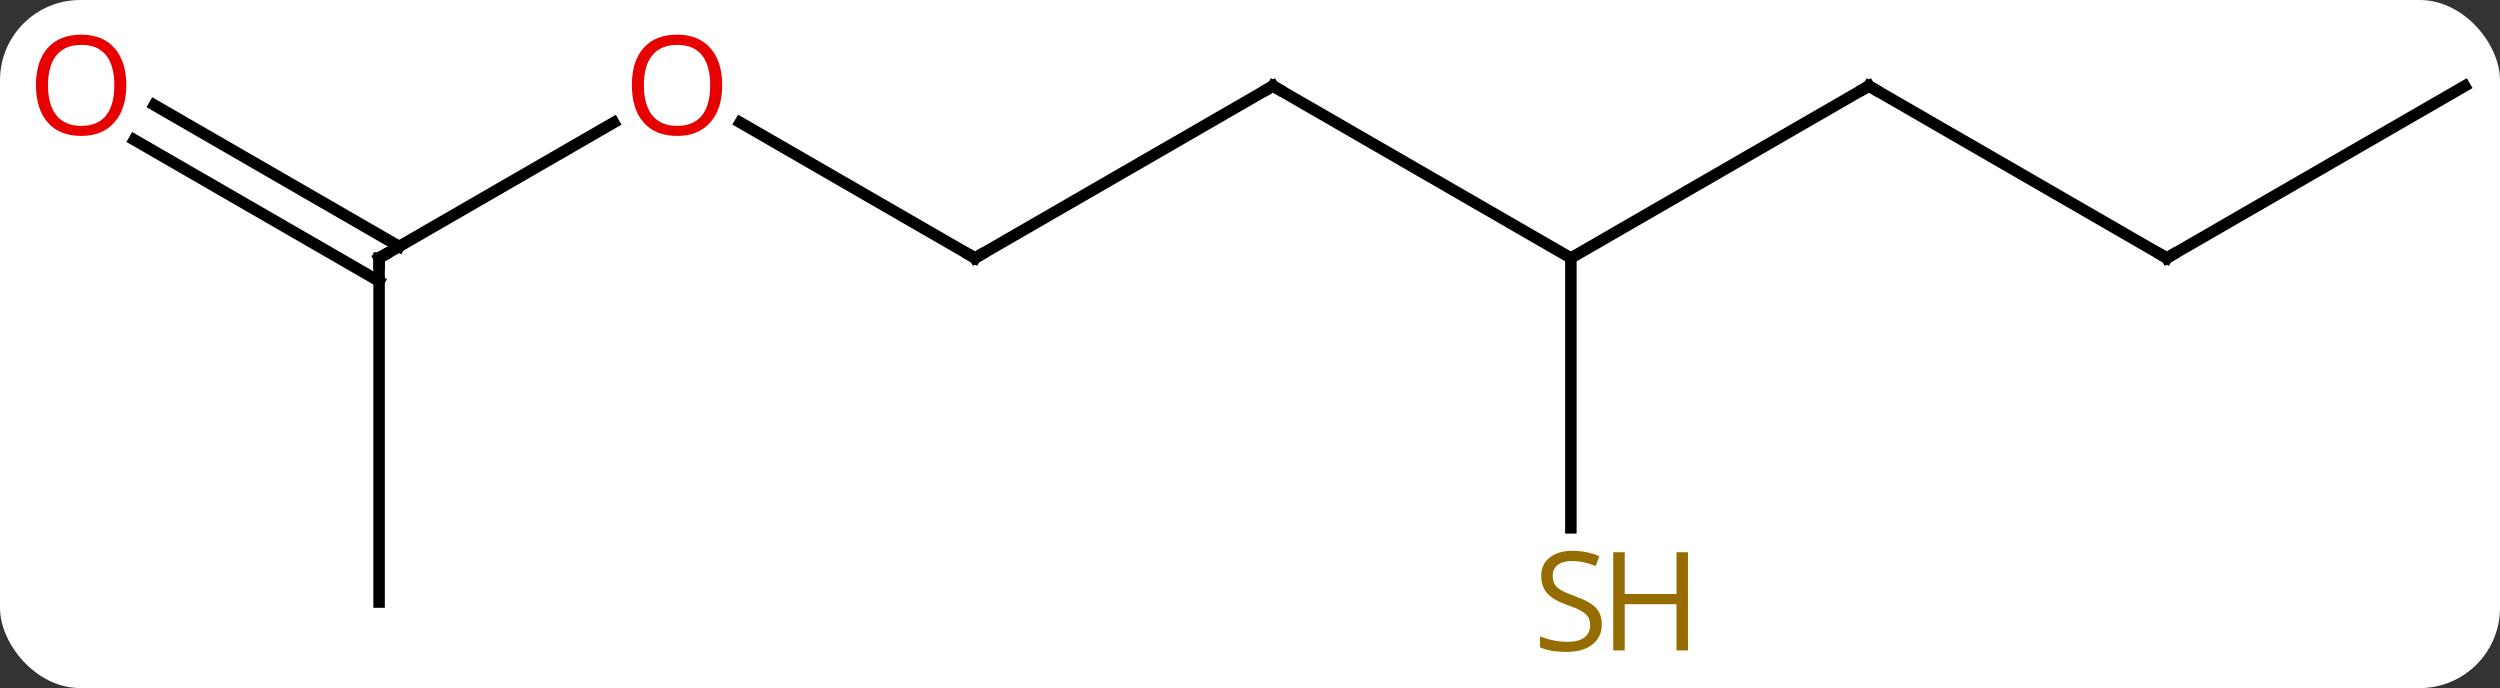 <svg width="218" viewBox="0 0 218 60" style="fill-opacity:1; color-rendering:auto; color-interpolation:auto; text-rendering:auto; stroke:black; stroke-linecap:square; stroke-miterlimit:10; shape-rendering:auto; stroke-opacity:1; fill:black; stroke-dasharray:none; font-weight:normal; stroke-width:1; font-family:'Open Sans'; font-style:normal; stroke-linejoin:miter; font-size:12; stroke-dashoffset:0; image-rendering:auto;" height="60" class="cas-substance-image" xmlns:xlink="http://www.w3.org/1999/xlink" xmlns="http://www.w3.org/2000/svg"><rect x="0" y="0" width="218" height="60" fill="#333333" stroke="none"/><svg class="cas-substance-single-component"><rect y="0" x="0" width="218" stroke="none" ry="7" rx="7" height="60" fill="white" class="cas-substance-group"/><svg y="0" x="0" width="218" viewBox="0 0 218 60" style="fill:black;" height="60" class="cas-substance-single-component-image"><svg><g><g transform="translate(111,30)" style="text-rendering:geometricPrecision; color-rendering:optimizeQuality; color-interpolation:linearRGB; stroke-linecap:butt; image-rendering:optimizeQuality;"><line y2="-22.5" y1="-7.5" x2="0" x1="25.98" style="fill:none;"/><line y2="-22.5" y1="-7.5" x2="51.963" x1="25.98" style="fill:none;"/><line y2="16.031" y1="-7.5" x2="25.98" x1="25.98" style="fill:none;"/><line y2="-7.5" y1="-22.5" x2="-25.98" x1="0" style="fill:none;"/><line y2="-7.5" y1="-22.5" x2="77.943" x1="51.963" style="fill:none;"/><line y2="-19.322" y1="-7.5" x2="-46.458" x1="-25.98" style="fill:none;"/><line y2="-22.5" y1="-7.5" x2="103.923" x1="77.943" style="fill:none;"/><line y2="-7.5" y1="-19.311" x2="-77.943" x1="-57.486" style="fill:none;"/><line y2="22.5" y1="-7.5" x2="-77.943" x1="-77.943" style="fill:none;"/><line y2="-20.837" y1="-8.51" x2="-97.543" x1="-76.193" style="fill:none;"/><line y2="-17.806" y1="-5.479" x2="-99.293" x1="-77.943" style="fill:none;"/><path style="fill:none; stroke-miterlimit:5;" d="M0.433 -22.25 L0 -22.5 L-0.433 -22.25"/><path style="fill:none; stroke-miterlimit:5;" d="M51.53 -22.25 L51.963 -22.5 L52.396 -22.25"/></g><g transform="translate(111,30)" style="stroke-linecap:butt; fill:rgb(148,108,0); text-rendering:geometricPrecision; color-rendering:optimizeQuality; image-rendering:optimizeQuality; font-family:'Open Sans'; stroke:rgb(148,108,0); color-interpolation:linearRGB; stroke-miterlimit:5;"><path style="stroke:none;" d="M28.675 24.438 Q28.675 25.562 27.855 26.203 Q27.035 26.844 25.628 26.844 Q24.097 26.844 23.285 26.438 L23.285 25.484 Q23.816 25.703 24.433 25.836 Q25.05 25.969 25.66 25.969 Q26.66 25.969 27.16 25.586 Q27.66 25.203 27.66 24.531 Q27.66 24.094 27.48 23.805 Q27.3 23.516 26.886 23.273 Q26.472 23.031 25.613 22.734 Q24.425 22.312 23.91 21.727 Q23.394 21.141 23.394 20.188 Q23.394 19.203 24.136 18.617 Q24.878 18.031 26.113 18.031 Q27.378 18.031 28.457 18.5 L28.144 19.359 Q27.082 18.922 26.082 18.922 Q25.285 18.922 24.839 19.258 Q24.394 19.594 24.394 20.203 Q24.394 20.641 24.558 20.93 Q24.722 21.219 25.113 21.453 Q25.503 21.688 26.316 21.984 Q27.66 22.453 28.168 23.008 Q28.675 23.562 28.675 24.438 Z"/><path style="stroke:none;" d="M36.191 26.719 L35.191 26.719 L35.191 22.688 L30.675 22.688 L30.675 26.719 L29.675 26.719 L29.675 18.156 L30.675 18.156 L30.675 21.797 L35.191 21.797 L35.191 18.156 L36.191 18.156 L36.191 26.719 Z"/><path style="fill:none; stroke:black;" d="M-25.547 -7.75 L-25.98 -7.5 L-26.413 -7.75"/><path style="fill:none; stroke:black;" d="M77.51 -7.75 L77.943 -7.5 L78.376 -7.75"/><path style="fill:rgb(230,0,0); stroke:none;" d="M-48.026 -22.57 Q-48.026 -20.508 -49.065 -19.328 Q-50.104 -18.148 -51.947 -18.148 Q-53.838 -18.148 -54.869 -19.312 Q-55.901 -20.477 -55.901 -22.586 Q-55.901 -24.68 -54.869 -25.828 Q-53.838 -26.977 -51.947 -26.977 Q-50.088 -26.977 -49.057 -25.805 Q-48.026 -24.633 -48.026 -22.57 ZM-54.854 -22.57 Q-54.854 -20.836 -54.111 -19.93 Q-53.369 -19.023 -51.947 -19.023 Q-50.526 -19.023 -49.799 -19.922 Q-49.072 -20.82 -49.072 -22.57 Q-49.072 -24.305 -49.799 -25.195 Q-50.526 -26.086 -51.947 -26.086 Q-53.369 -26.086 -54.111 -25.188 Q-54.854 -24.289 -54.854 -22.57 Z"/><path style="fill:none; stroke:black;" d="M-77.51 -7.75 L-77.943 -7.5 L-77.943 -7"/><path style="fill:rgb(230,0,0); stroke:none;" d="M-99.986 -22.57 Q-99.986 -20.508 -101.025 -19.328 Q-102.064 -18.148 -103.907 -18.148 Q-105.798 -18.148 -106.829 -19.312 Q-107.861 -20.477 -107.861 -22.586 Q-107.861 -24.68 -106.829 -25.828 Q-105.798 -26.977 -103.907 -26.977 Q-102.048 -26.977 -101.017 -25.805 Q-99.986 -24.633 -99.986 -22.57 ZM-106.814 -22.57 Q-106.814 -20.836 -106.071 -19.93 Q-105.329 -19.023 -103.907 -19.023 Q-102.486 -19.023 -101.759 -19.922 Q-101.032 -20.82 -101.032 -22.57 Q-101.032 -24.305 -101.759 -25.195 Q-102.486 -26.086 -103.907 -26.086 Q-105.329 -26.086 -106.071 -25.188 Q-106.814 -24.289 -106.814 -22.57 Z"/></g></g></svg></svg></svg></svg>